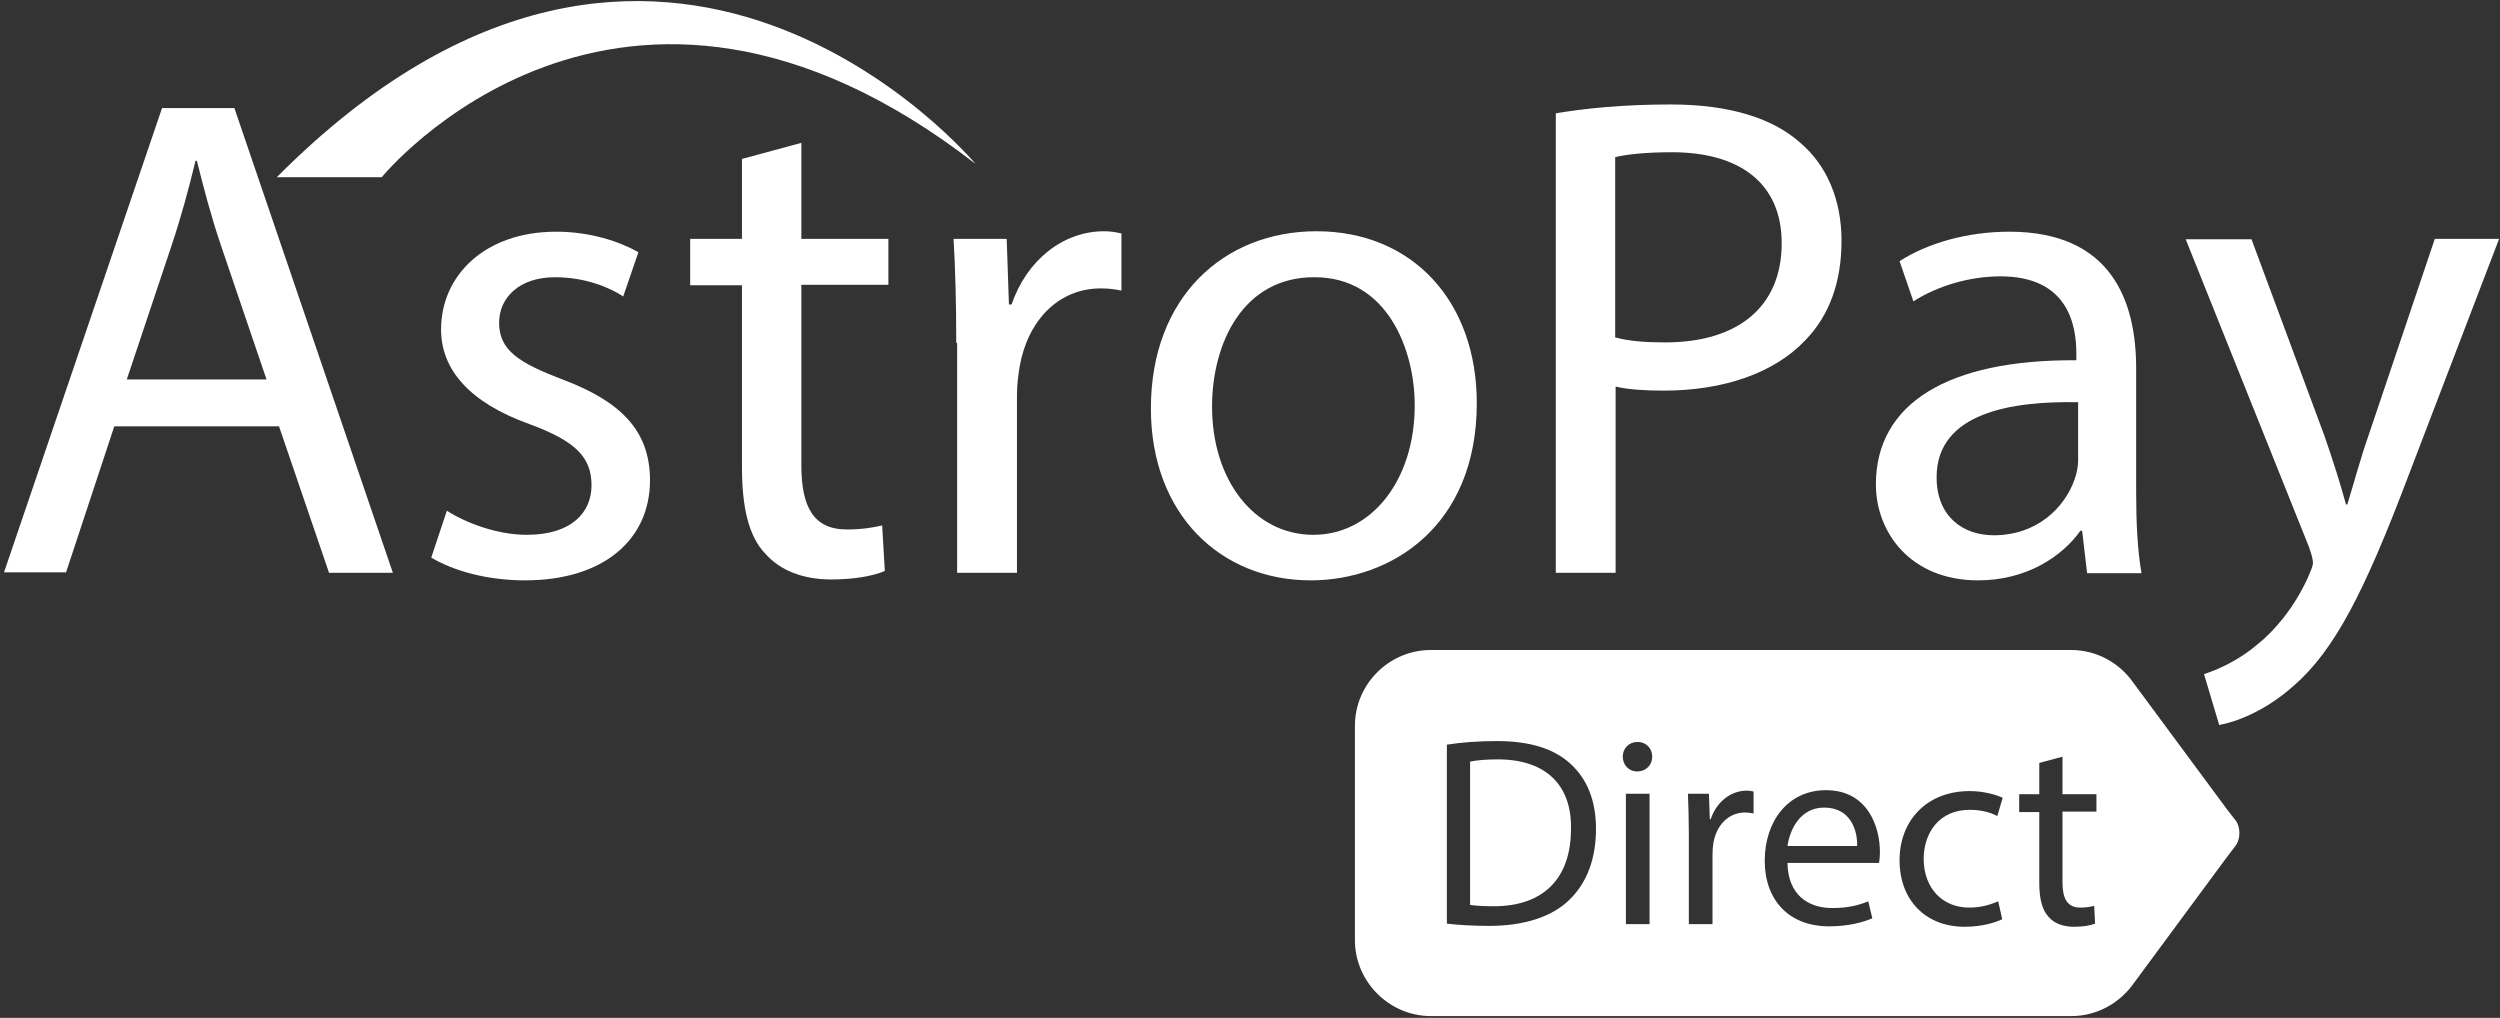 <?xml version="1.0" encoding="UTF-8"?>
<svg width="560px" height="228px" viewBox="0 0 560 228" version="1.1" xmlns="http://www.w3.org/2000/svg" xmlns:xlink="http://www.w3.org/1999/xlink">
    <rect x="0" y="0" width="560" height="228" fill="#333333" stroke="none"/>
    <!-- Generator: Sketch 46.2 (44496) - http://www.bohemiancoding.com/sketch -->
    <title>AstroPayDirect</title>
    <desc>Created with Sketch.</desc>
    <defs></defs>
    <g id="Page-1" stroke="none" stroke-width="1" fill="none" fill-rule="evenodd">
        <g id="AstroPayDirect" transform="translate(-1, 0)" fill-rule="nonzero" fill="#FFFFFF">
            <g id="Layer_2" transform="translate(1, 0)">
                <g id="Group">
                    <g transform="translate(0, 23)" id="Shape">
                        <path d="M25.6,72.5 L14.8,105.2 L0.9,105.2 L36.3,1.2 L52.5,1.2 L88,105.3 L73.7,105.3 L62.5,72.5 L25.6,72.5 Z M59.7,62 L49.5,32 C47.2,25.2 45.6,19 44.1,13 L43.8,13 C42.3,19.2 40.6,25.5 38.5,31.8 L28.4,62 L59.7,62 Z"></path>
                        <path d="M100.1,91.4 C104.1,94 111.2,96.8 118,96.8 C127.9,96.8 132.5,91.9 132.5,85.7 C132.5,79.2 128.6,75.7 118.6,72 C105.2,67.2 98.8,59.8 98.8,50.8 C98.8,38.8 108.5,28.9 124.6,28.9 C132.2,28.9 138.8,31.1 143,33.5 L139.6,43.4 C136.7,41.5 131.3,39.1 124.3,39.1 C116.3,39.1 111.8,43.7 111.8,49.3 C111.8,55.5 116.3,58.3 126,62 C139,66.9 145.6,73.4 145.6,84.6 C145.6,97.7 135.4,107 117.6,107 C109.4,107 101.8,105 96.6,101.9 L100.1,91.4 Z"></path>
                        <path d="M179.5,9 L179.5,30.5 L199,30.5 L199,40.8 L179.5,40.8 L179.5,81.1 C179.5,90.4 182.1,95.6 189.7,95.6 C193.3,95.6 195.9,95.1 197.6,94.7 L198.2,104.9 C195.6,106 191.4,106.8 186.2,106.8 C179.9,106.8 174.8,104.8 171.5,101.1 C167.6,97.1 166.2,90.4 166.2,81.6 L166.2,40.9 L154.6,40.9 L154.6,30.5 L166.2,30.5 L166.2,12.6 L179.5,9 Z"></path>
                        <path d="M214.2,53.8 C214.2,45 214,37.4 213.6,30.5 L225.5,30.5 L226,45.2 L226.6,45.2 C230,35.2 238.2,28.8 247.3,28.8 C248.8,28.8 249.9,29 251.2,29.3 L251.2,42.1 C249.8,41.8 248.4,41.6 246.6,41.6 C237,41.6 230.2,48.9 228.4,59.1 C228.1,61 227.8,63.1 227.8,65.4 L227.8,105.3 L214.4,105.3 L214.4,53.8 L214.2,53.8 Z"></path>
                        <path d="M330.8,67.3 C330.8,94.9 311.6,107 293.6,107 C273.4,107 257.8,92.2 257.8,68.5 C257.8,43.5 274.2,28.8 294.9,28.8 C316.3,28.8 330.8,44.4 330.8,67.3 Z M271.5,68.1 C271.5,84.5 280.9,96.8 294.2,96.8 C307.2,96.8 316.9,84.6 316.9,67.8 C316.9,55.1 310.6,39.1 294.5,39.1 C278.5,39 271.5,53.8 271.5,68.1 Z"></path>
                        <path d="M348.4,2.4 C354.9,1.3 363.4,0.4 374.2,0.4 C387.5,0.4 397.2,3.5 403.4,9.1 C409.1,14 412.5,21.6 412.5,30.9 C412.5,40.3 409.7,47.7 404.5,53.1 C397.4,60.7 385.8,64.5 372.7,64.5 C368.7,64.5 365,64.3 361.9,63.6 L361.9,105.3 L348.5,105.3 L348.5,2.4 L348.4,2.4 Z M361.9,52.6 C364.8,53.4 368.5,53.7 373,53.7 C389.2,53.7 399.1,45.8 399.1,31.5 C399.1,17.8 389.4,11.1 374.5,11.1 C368.6,11.1 364.2,11.6 361.8,12.2 L361.8,52.6 L361.9,52.6 Z"></path>
                        <path d="M467.5,105.3 L466.4,95.9 L466,95.9 C461.8,101.8 453.8,107 443.1,107 C428,107 420.2,96.3 420.2,85.5 C420.2,67.4 436.3,57.5 465.1,57.7 L465.1,56.2 C465.1,50 463.4,38.9 448.1,38.9 C441.1,38.9 433.9,41.1 428.6,44.5 L425.5,35.5 C431.7,31.5 440.6,28.9 450.1,28.9 C473,28.9 478.5,44.5 478.5,59.5 L478.5,87.5 C478.5,94 478.8,100.3 479.7,105.4 L467.5,105.4 L467.5,105.3 Z M465.5,67.1 C450.7,66.8 433.8,69.4 433.8,83.9 C433.8,92.7 439.7,96.9 446.6,96.9 C456.3,96.9 462.5,90.7 464.7,84.4 C465.2,83 465.5,81.5 465.5,80.1 L465.5,67.1 L465.5,67.1 Z"></path>
                        <path d="M504.3,30.5 L520.7,74.7 C522.4,79.6 524.3,85.5 525.5,90 L525.8,90 C527.2,85.5 528.7,79.8 530.6,74.4 L545.4,30.5 L559.8,30.5 L539.4,83.8 C529.7,109.4 523,122.6 513.8,130.6 C507.2,136.5 500.5,138.8 497.1,139.4 L493.7,128 C497.1,126.9 501.6,124.8 505.6,121.4 C509.3,118.5 513.9,113.2 517,106.3 C517.6,104.9 518.1,103.8 518.1,103.1 C518.1,102.3 517.8,101.2 517.2,99.5 L489.6,30.6 L504.3,30.6 L504.3,30.5 Z"></path>
                    </g>
                    <path d="M62,39.7 L85.5,39.7 C85.5,39.7 138.5,-25.3 218.5,36.7 C218.5,36.7 148.5,-47.3 62,39.7 Z" id="Shape"></path>
                    <g transform="translate(303, 145)" id="Shape">
                        <path d="M197.8,38.8 L197.8,38.8 L196,36.5 L174.7,7.7 L174.7,7.7 C171.6,3.4 166.6,0.6 160.9,0.6 L17.5,0.6 C8.2,0.6 0.5,8.2 0.5,17.6 L0.5,65.6 C0.5,74.9 8.2,82.6 17.5,82.6 L161,82.6 C166.6,82.6 171.6,79.8 174.7,75.6 L174.7,75.6 L195.6,47.3 L197.8,44.4 L197.8,44.4 C198.9,42.9 198.9,40.3 197.8,38.8 Z M48.6,56.5 C44.8,60.3 38.5,62.4 30.6,62.4 C26.9,62.4 23.7,62.2 21.1,61.9 L21.1,21.8 C24.3,21.3 28.1,21 32.3,21 C39.9,21 45.2,22.8 48.8,26.1 C52.4,29.4 54.5,34.1 54.5,40.7 C54.5,47.3 52.5,52.7 48.6,56.5 Z M66.5,62 L61.2,62 L61.2,32.8 L66.5,32.8 L66.5,62 Z M63.7,27.8 C61.8,27.8 60.5,26.3 60.5,24.5 C60.5,22.6 61.9,21.2 63.8,21.2 C65.8,21.2 67.1,22.7 67.1,24.5 C67.1,26.3 65.8,27.8 63.7,27.8 Z M89.7,37.2 C89.2,37.1 88.6,37 87.9,37 C84.2,37 81.5,39.8 80.8,43.8 C80.7,44.5 80.6,45.4 80.6,46.3 L80.6,62 L75.3,62 L75.3,41.9 C75.3,38.5 75.2,35.5 75.1,32.8 L79.8,32.8 L80,38.5 L80.2,38.5 C81.5,34.6 84.7,32.1 88.3,32.1 C88.9,32.1 89.3,32.2 89.8,32.3 L89.8,37.2 L89.7,37.2 Z M117.9,48.3 L97.4,48.3 C97.5,55.5 102.1,58.4 107.4,58.4 C111.2,58.4 113.5,57.7 115.5,56.9 L116.4,60.7 C114.5,61.5 111.3,62.5 106.7,62.5 C97.7,62.5 92.3,56.6 92.3,47.8 C92.3,39 97.5,32 106,32 C115.5,32 118.1,40.4 118.1,45.8 C118.1,46.9 118,47.8 117.9,48.3 Z M138.1,58.3 C141.1,58.3 143.1,57.5 144.6,56.9 L145.5,60.9 C144.1,61.6 141,62.6 137.1,62.6 C128.3,62.6 122.5,56.6 122.5,47.7 C122.5,38.7 128.7,32.2 138.2,32.2 C141.3,32.2 144.1,33 145.6,33.7 L144.4,37.8 C143.1,37.1 141.1,36.4 138.2,36.4 C131.5,36.4 127.9,41.4 127.9,47.5 C128,54.2 132.3,58.3 138.1,58.3 Z M166.6,36.8 L159,36.8 L159,52.6 C159,56.2 160,58.3 163,58.3 C164.4,58.3 165.4,58.1 166.1,57.9 L166.3,61.9 C165.3,62.3 163.6,62.6 161.6,62.6 C159.1,62.6 157.1,61.8 155.9,60.4 C154.4,58.8 153.8,56.2 153.8,52.8 L153.8,36.9 L149.3,36.9 L149.3,32.9 L153.8,32.9 L153.8,25.9 L159,24.5 L159,32.9 L166.6,32.9 L166.6,36.8 Z"></path>
                        <path d="M105.6,35.9 C100.2,35.9 97.9,40.9 97.4,44.5 L113,44.5 C113.1,41.1 111.6,35.9 105.6,35.9 Z"></path>
                        <path d="M32.5,25.1 C29.8,25.1 27.7,25.3 26.3,25.6 L26.3,57.7 C27.6,57.9 29.6,58 31.6,58 C42.8,58 48.9,51.7 48.9,40.7 C49.1,31.2 43.6,25.1 32.5,25.1 Z"></path>
                    </g>
                </g>
            </g>
        </g>
    </g>
</svg>